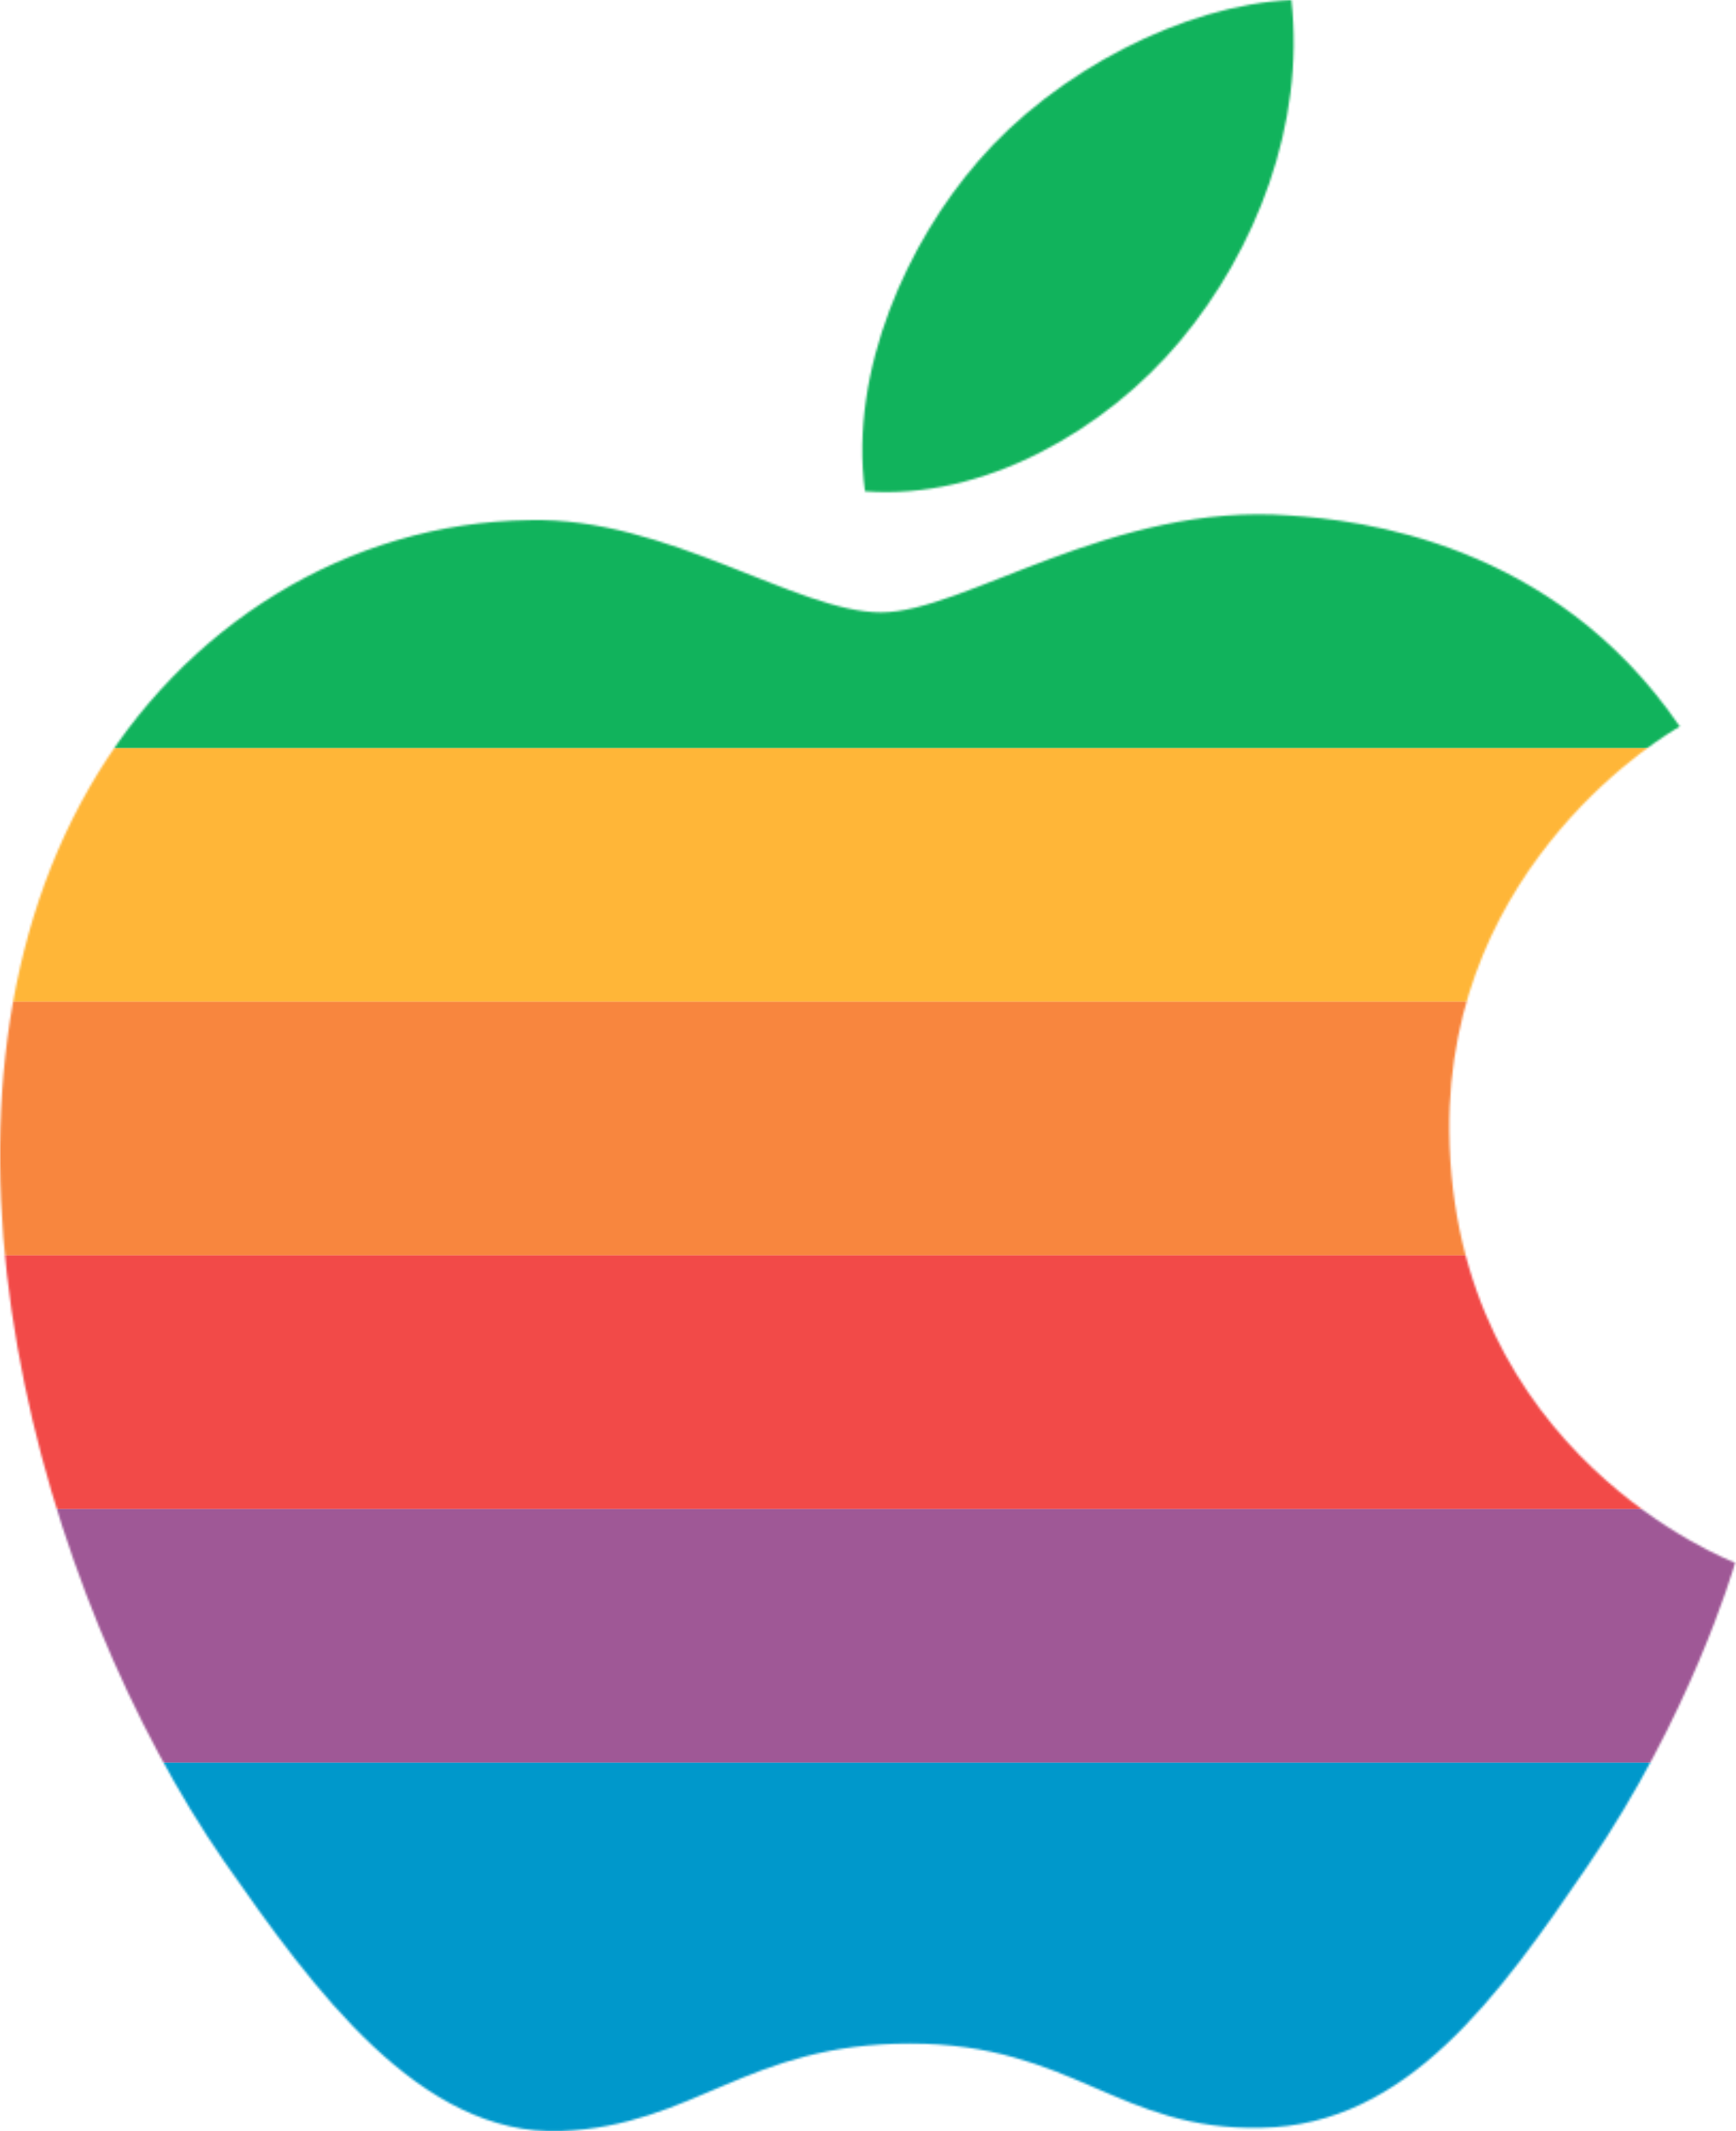 <svg width="815" height="1000" viewBox="0 0 815 1000" fill="none" xmlns="http://www.w3.org/2000/svg">
<mask id="mask0" mask-type="alpha" maskUnits="userSpaceOnUse" x="0" y="0" width="815" height="1000">
<path d="M413.641 287.323C374.142 287.323 312.997 242.412 248.606 244.036C163.654 245.118 85.736 293.276 41.907 369.57C-46.292 522.702 19.181 748.88 105.215 873.333C147.421 933.936 197.202 1002.11 263.216 999.95C326.525 997.244 350.333 958.827 427.169 958.827C503.464 958.827 525.108 999.95 592.204 998.327C660.382 997.244 703.67 936.641 745.335 875.498C793.492 805.154 813.513 736.976 814.596 733.188C812.973 732.647 682.026 682.326 680.403 530.818C679.321 404.2 783.753 343.597 788.623 340.892C729.102 253.775 637.656 244.036 605.731 241.871C522.402 235.377 452.601 287.323 413.641 287.323ZM554.327 159.624C589.498 117.419 612.766 58.439 606.273 0C555.95 2.164 495.347 33.548 459.094 75.754C426.628 113.089 398.491 173.151 406.067 230.508C461.799 234.837 519.156 201.829 554.327 159.624Z" fill="#131313"/>
</mask>
<g mask="url(#mask0)">
<rect x="50" width="756" height="351" fill="#11B35C"/>
<rect y="351" width="777" height="119" fill="#FFB638"/>
<rect x="-15" y="470" width="718" height="119" fill="#F8863E"/>
<rect y="589" width="776" height="119" fill="#F24A48"/>
<rect x="18" y="708" width="797" height="119" fill="#9F5896"/>
<rect x="73" y="827" width="703" height="173" fill="#0098CB"/>
</g>
</svg>
